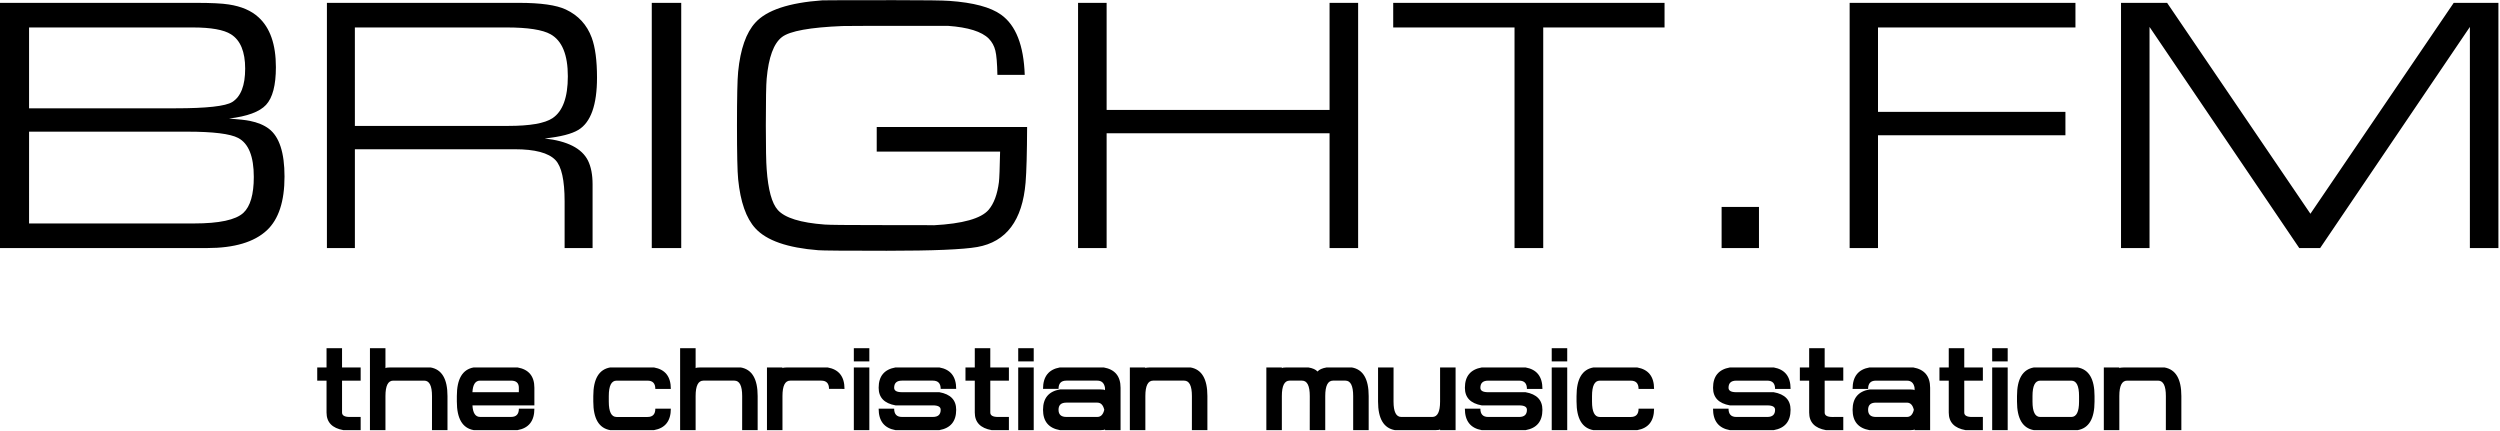 <svg version="1.1" viewBox="0 0 600 103.34" xmlns="http://www.w3.org/2000/svg">
 <g transform="matrix(.661 0 0 .661 -.801 .128)">
  <g transform="matrix(6.538 0 0 5.796 -558.89 -610.51)" stroke-width=".928" style="shape-inside:url(#rect12);white-space:pre" aria-label="the christian music station">
   <path d="m205.95 130.11q0-0.965-0.431-0.965h-1.723q-0.431 0-0.431 0.965v2.136h-0.861v-3.927h0.861v0.045q0.045-0.045 0.258-0.045h2.25q0.937 0.186 0.937 1.791v2.136h-0.861zm-6.976-0.965q-0.431 0-0.431 0.965v0.345q0 0.965 0.431 0.965h1.723q0.431 0 0.431-0.965v-0.345q0-0.965-0.431-0.965zm-0.355 3.101q-0.937-0.186-0.937-1.791v-0.345q0-1.605 0.937-1.791h2.432q0.937 0.186 0.937 1.791v0.345q0 1.605-0.937 1.791zm-1.454 0h-0.861v-3.927h0.861zm-0.861-5.133h0.861v0.827h-0.861zm-0.517 4.306v0.827h-0.958q-0.937-0.186-0.937-1.102v-1.998h-0.517v-0.827h0.517v-1.206h0.861v1.206h1.034v0.827h-1.034v1.998q0 0.276 0.431 0.276zm-3.79 0.782q-0.045 0.045-0.258 0.045h-2.25q-0.937-0.186-0.937-1.275 0-1.089 0.937-1.275h2.25q0.21 0 0.255 0.048v-0.148q-0.066-0.451-0.427-0.451h-1.723q-0.431 0-0.431 0.517h-0.861q0-1.158 0.937-1.344h2.432q0.937 0.186 0.937 1.275v2.653h-0.861zm-2.584-1.23q0 0.448 0.431 0.448h1.723q0.293 0 0.386-0.448-0.093-0.448-0.386-0.448h-1.723q-0.431 0-0.431 0.448zm-1.378 0.448v0.827h-0.958q-0.937-0.186-0.937-1.102v-1.998h-0.517v-0.827h0.517v-1.206h0.861v1.206h1.034v0.827h-1.034v1.998q0 0.276 0.431 0.276zm-2.928-0.448q0 1.089-0.937 1.275h-2.432q-0.937-0.186-0.937-1.344h0.861q0 0.517 0.431 0.517h1.723q0.431 0 0.431-0.448 0-0.276-0.431-0.276h-2.077q-0.937-0.186-0.937-1.102 0-1.089 0.937-1.275h2.432q0.937 0.186 0.937 1.344h-0.861q0-0.517-0.431-0.517h-1.723q-0.431 0-0.431 0.448 0 0.276 0.431 0.276h2.077q0.937 0.186 0.937 1.102zm-8.441-0.069h0.861q0 1.158-0.937 1.344h-2.432q-0.937-0.186-0.937-1.791v-0.345q0-1.605 0.937-1.791h2.432q0.937 0.186 0.937 1.344h-0.861q0-0.517-0.431-0.517h-1.723q-0.431 0-0.431 0.965v0.345q0 0.965 0.431 0.965h1.723q0.431 0 0.431-0.517zm-3.962 1.344h-0.861v-3.927h0.861zm-0.861-5.133h0.861v0.827h-0.861zm-0.517 3.858q0 1.089-0.937 1.275h-2.432q-0.937-0.186-0.937-1.344h0.861q0 0.517 0.431 0.517h1.723q0.431 0 0.431-0.448 0-0.276-0.431-0.276h-2.077q-0.937-0.186-0.937-1.102 0-1.089 0.937-1.275h2.432q0.937 0.186 0.937 1.344h-0.861q0-0.517-0.431-0.517h-1.723q-0.431 0-0.431 0.448 0 0.276 0.431 0.276h2.077q0.937 0.186 0.937 1.102zm-8.268-0.517q0 0.965 0.431 0.965h1.723q0.431 0 0.431-0.965v-2.136h0.861v3.927h-0.861v-0.045q-0.045 0.045-0.258 0.045h-2.25q-0.937-0.186-0.937-1.791v-2.136h0.861zm-4.651-0.345q0-0.965-0.431-0.965h-0.689q-0.431 0-0.431 0.965v2.136h-0.861v-3.927h0.861v0.045q0.045-0.045 0.258-0.045h1.216q0.362 0.069 0.506 0.255 0.145-0.186 0.506-0.255h1.399q0.937 0.186 0.937 1.791v2.136h-0.861v-2.136q0-0.965-0.431-0.965h-0.689q-0.431 0-0.431 0.965v2.136h-0.861zm-6.546 0q0-0.965-0.431-0.965h-1.723q-0.431 0-0.431 0.965v2.136h-0.861v-3.927h0.861v0.045q0.045-0.045 0.258-0.045h2.25q0.937 0.186 0.937 1.791v2.136h-0.861zm-4.823 2.091q-0.045 0.045-0.258 0.045h-2.25q-0.937-0.186-0.937-1.275 0-1.089 0.937-1.275h2.25q0.21 0 0.255 0.048v-0.148q-0.066-0.451-0.427-0.451h-1.723q-0.431 0-0.431 0.517h-0.861q0-1.158 0.937-1.344h2.432q0.937 0.186 0.937 1.275v2.653h-0.861zm-2.584-1.23q0 0.448 0.431 0.448h1.723q0.293 0 0.386-0.448-0.093-0.448-0.386-0.448h-1.723q-0.431 0-0.431 0.448zm-1.378 1.275h-0.861v-3.927h0.861zm-0.861-5.133h0.861v0.827h-0.861zm-0.517 4.306v0.827h-0.958q-0.937-0.186-0.937-1.102v-1.998h-0.517v-0.827h0.517v-1.206h0.861v1.206h1.034v0.827h-1.034v1.998q0 0.276 0.431 0.276zm-2.928-0.448q0 1.089-0.937 1.275h-2.432q-0.937-0.186-0.937-1.344h0.861q0 0.517 0.431 0.517h1.722q0.431 0 0.431-0.448 0-0.276-0.431-0.276h-2.077q-0.937-0.186-0.937-1.102 0-1.089 0.937-1.275h2.432q0.937 0.186 0.937 1.344h-0.861q0-0.517-0.431-0.517h-1.722q-0.431 0-0.431 0.448 0 0.276 0.431 0.276h2.077q0.937 0.186 0.937 1.102zm-4.823 1.275h-0.861v-3.927h0.861zm-0.861-5.133h0.861v0.827h-0.861zm-1.378 2.549q0-0.517-0.431-0.517h-1.723q-0.431 0-0.431 0.965v2.136h-0.861v-3.927h0.861v0.045q0.045-0.045 0.258-0.045h2.25q0.937 0.186 0.937 1.344zm-4.823 0.448q0-0.965-0.431-0.965h-1.723q-0.431 0-0.431 0.965v2.136h-0.861v-5.133h0.861v1.251q0.045-0.045 0.258-0.045h2.25q0.937 0.186 0.937 1.791v2.136h-0.861zm-4.823 0.792h0.861q0 1.158-0.937 1.344h-2.432q-0.937-0.186-0.937-1.791v-0.345q0-1.605 0.937-1.791h2.432q0.937 0.186 0.937 1.344h-0.861q0-0.517-0.431-0.517h-1.722q-0.431 0-0.431 0.965v0.345q0 0.965 0.431 0.965h1.722q0.431 0 0.431-0.517zm-10.156-0.207q0.035 0.723 0.424 0.723h1.723q0.431 0 0.431-0.517h0.861q0 1.158-0.937 1.344h-2.432q-0.937-0.186-0.937-1.791v-0.345q0-1.605 0.937-1.791h2.432q0.937 0.186 0.937 1.275v1.102zm2.577-1.102q0-0.448-0.431-0.448h-1.723q-0.389 0-0.424 0.723h2.577zm-4.823 0.517q0-0.965-0.431-0.965h-1.723q-0.431 0-0.431 0.965v2.136h-0.861v-5.133h0.861v1.251q0.045-0.045 0.258-0.045h2.25q0.937 0.186 0.937 1.791v2.136h-0.861zm-3.962 1.309v0.827h-0.958q-0.937-0.186-0.937-1.102v-1.998h-0.517v-0.827h0.517v-1.206h0.861v1.206h1.034v0.827h-1.034v1.998q0 0.276 0.431 0.276z" stroke-width=".928" style="font-variant-caps:normal;font-variant-east-asian:normal;font-variant-ligatures:normal;font-variant-numeric:normal"/>
  </g>
  <g transform="matrix(3.78 0 0 3.78 1251.8 -584.89)" stroke-width=".4" aria-label="BRIGHT.FM">
   <path d="m-127.11 178.51v-23.554h4.427l13.765 20.258 13.765-20.258h4.293v23.554h-2.74v-21.242l-14.383 21.242h-2.005l-14.383-21.242v21.242zm-26.067 0v-23.554h21.69v2.364h-18.966v8.11h18.003v2.243h-18.003v10.837zm-12.298 0v-3.951h3.589v3.951zm-19.891 0v-21.19h-11.653v-2.364h26.063v2.364h-11.653v21.19zm-41.925 0v-23.554h2.744v10.284h21.414v-10.284h2.744v23.554h-2.744v-11.026h-21.414v11.026zm-19.339-11.63h14.445q-0.016 3.762-0.146 5.332-0.454 5.453-4.637 6.195-2.043 0.362-8.706 0.362-5.998 0-6.566-0.052-4.442-0.345-6.047-2.105-1.329-1.45-1.654-4.711-0.113-1.122-0.113-5.177 0-4.038 0.113-5.159 0.324-3.261 1.654-4.711 1.621-1.795 6.436-2.14 0.308-0.017 6.971-0.017 4.296 0 5.22 0.069 3.469 0.242 4.977 1.329 2.124 1.518 2.27 5.781h-2.626q-0.032-1.674-0.195-2.329-0.162-0.673-0.632-1.156-1.021-1.018-3.907-1.225-0.113 0-4.183 0-5.496 0-5.966 0.017-4.669 0.19-5.804 1.053-1.2 0.915-1.475 4.003-0.081 0.828-0.081 4.487 0 3.227 0.081 4.21 0.211 2.968 1.07 3.917 1.021 1.139 4.507 1.398 0.713 0.052 4.831 0.052 5.917 0 5.626 0.017 4.199-0.224 5.285-1.484 0.762-0.897 0.989-2.657 0.065-0.535 0.113-2.933h-11.851zm-21.608 11.63v-23.554h2.83v23.554zm-31.204 0v-23.554h18.442q3.145 0 4.504 0.638 1.802 0.846 2.49 2.709 0.508 1.38 0.508 3.831 0 3.934-1.785 5.021-0.966 0.587-3.243 0.828 3.276 0.362 4.16 2.122 0.442 0.897 0.442 2.278v6.126h-2.686v-4.487q0-3.054-0.884-3.969-0.999-1.035-3.898-1.035h-15.363v9.491zm2.686-11.734h14.724q3.145 0 4.258-0.742 1.474-0.984 1.474-4.021 0-3.106-1.654-4.038-1.163-0.656-4.242-0.656h-14.561zm-34.126 11.734v-23.554h18.86q2.192 0 3.158 0.155 1.812 0.276 2.847 1.225 1.674 1.518 1.674 4.797 0 2.606-0.949 3.624-0.932 1.001-3.555 1.311 1.415 0.104 2.002 0.224 1.122 0.224 1.829 0.759 1.501 1.139 1.501 4.59 0 3.572-1.691 5.159-1.829 1.708-5.746 1.708zm2.83-13.425h14.063q4.487 0 5.453-0.604 1.242-0.776 1.242-3.21 0-2.433-1.363-3.296-1.035-0.656-3.675-0.656h-15.72zm0 11.061h15.841q3.641 0 4.745-1.018 1.001-0.932 1.001-3.451 0-2.951-1.501-3.744-1.156-0.604-4.883-0.604h-15.202z" stroke-width=".4" style="font-variant-caps:normal;font-variant-east-asian:normal;font-variant-ligatures:normal;font-variant-numeric:normal"/>
  </g>
 </g>
</svg>
